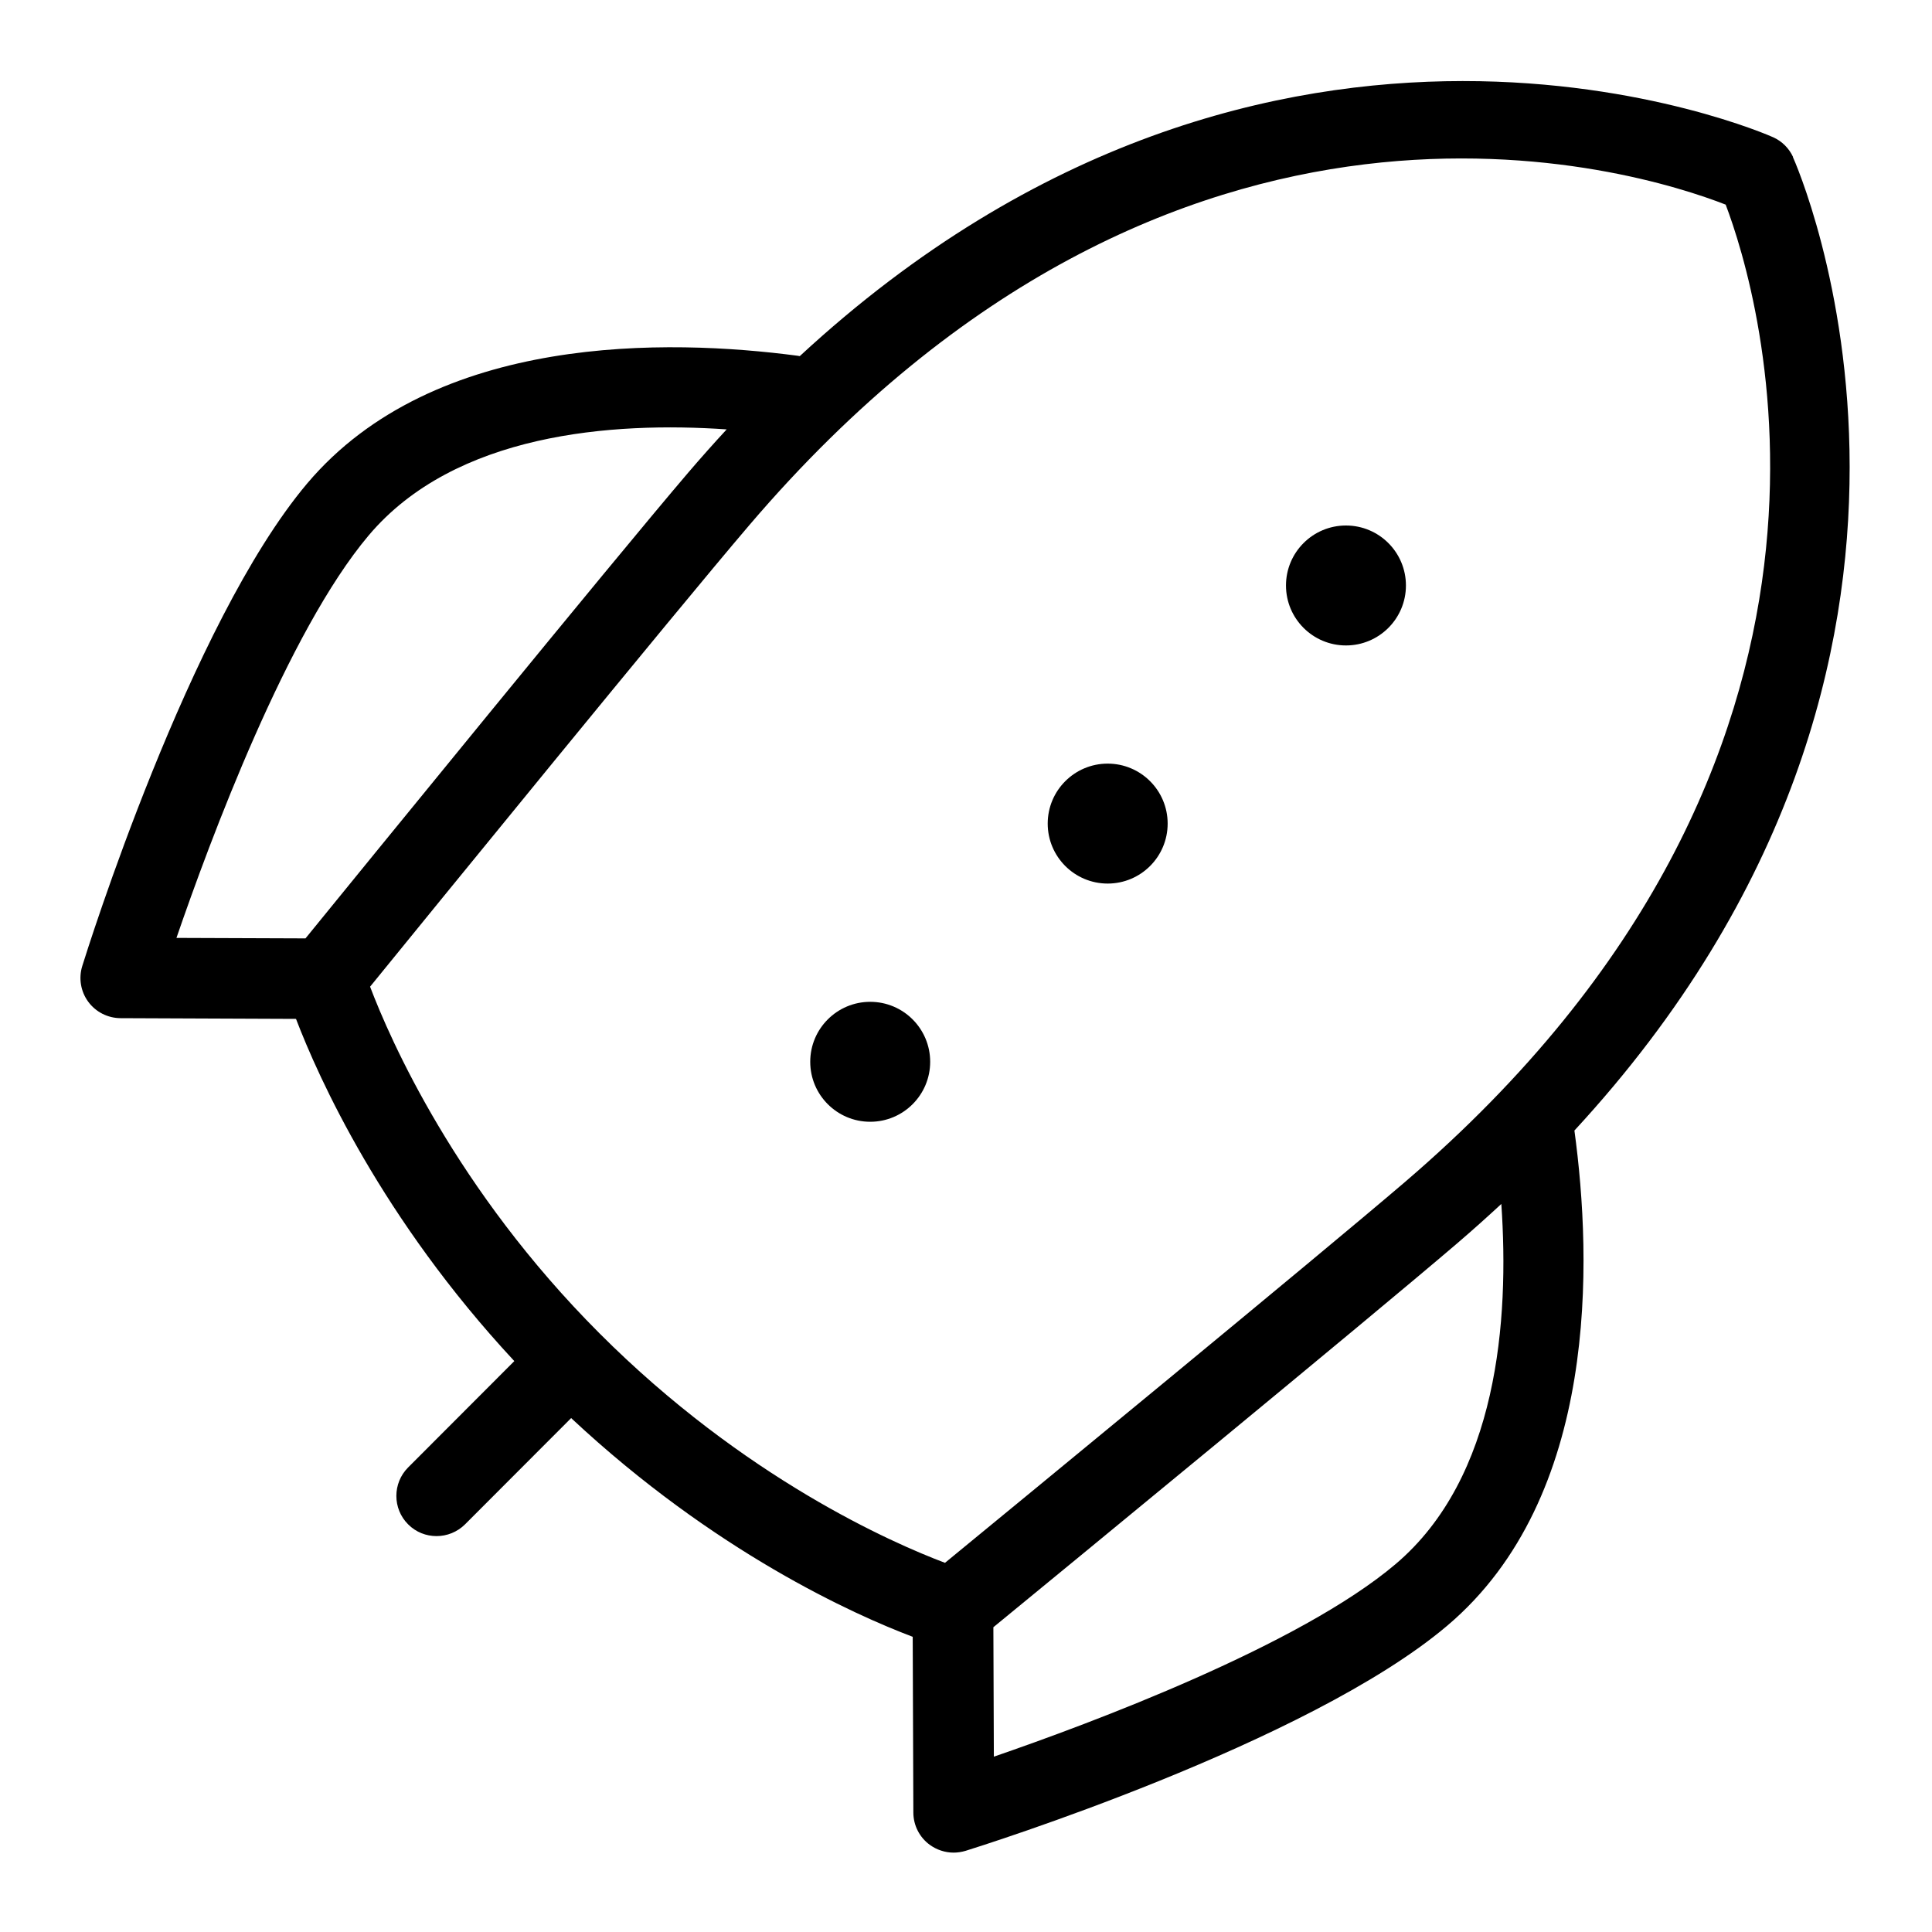 <?xml version="1.0" encoding="UTF-8"?>
<svg xmlns="http://www.w3.org/2000/svg" id="Layer_1" data-name="Layer 1" viewBox="0 0 24 24">
  <path d="M22.274,1.95c-.05-.108-.137-.195-.245-.244-.066-.031-6.197-2.739-12.094,2.718-.01-.002-.019-.004-.029-.005-1.595-.21-4.508-.288-6.092,1.589-1.46,1.732-2.738,5.819-2.792,5.992-.047,.151-.02,.316,.074,.444,.094,.128,.243,.203,.401,.204l2.18,.009c.28,.731,1.064,2.479,2.712,4.251l-1.319,1.321c-.195,.195-.195,.513,0,.707,.097,.098,.225,.146,.353,.146s.256-.049,.354-.146l1.318-1.32c1.781,1.664,3.514,2.441,4.243,2.717l.008,2.183c0,.158,.076,.308,.204,.401,.087,.063,.191,.097,.296,.097,.05,0,.1-.008,.148-.022,.173-.054,4.255-1.333,5.984-2.797,1.887-1.596,1.8-4.538,1.58-6.151,5.468-5.922,2.745-12.027,2.714-12.093ZM4.579,6.652c1.072-1.271,3.025-1.416,4.448-1.318-.161,.174-.321,.354-.481,.541-.957,1.121-4.033,4.9-4.751,5.782l-1.603-.006c.416-1.211,1.381-3.806,2.387-4.999Zm.019,5.604c.762-.937,3.77-4.631,4.709-5.731C14.616,.305,20.345,2.116,21.437,2.542c.403,1.062,2.199,6.845-3.986,12.143-1.099,.94-4.778,3.962-5.712,4.729-.649-.245-2.494-1.05-4.294-2.853-1.784-1.786-2.6-3.65-2.848-4.305Zm12.737,7.175c-1.19,1.008-3.78,1.975-4.989,2.391l-.006-1.608c.877-.719,4.642-3.811,5.762-4.769,.19-.163,.372-.326,.548-.489,.1,1.439-.042,3.399-1.315,4.475Z"/>
  <g>
    <circle cx="16.72" cy="7.273" r=".745"/>
    <circle cx="13.76" cy="10.231" r=".745"/>
    <circle cx="10.81" cy="13.19" r=".745"/>
  </g>
</svg>
